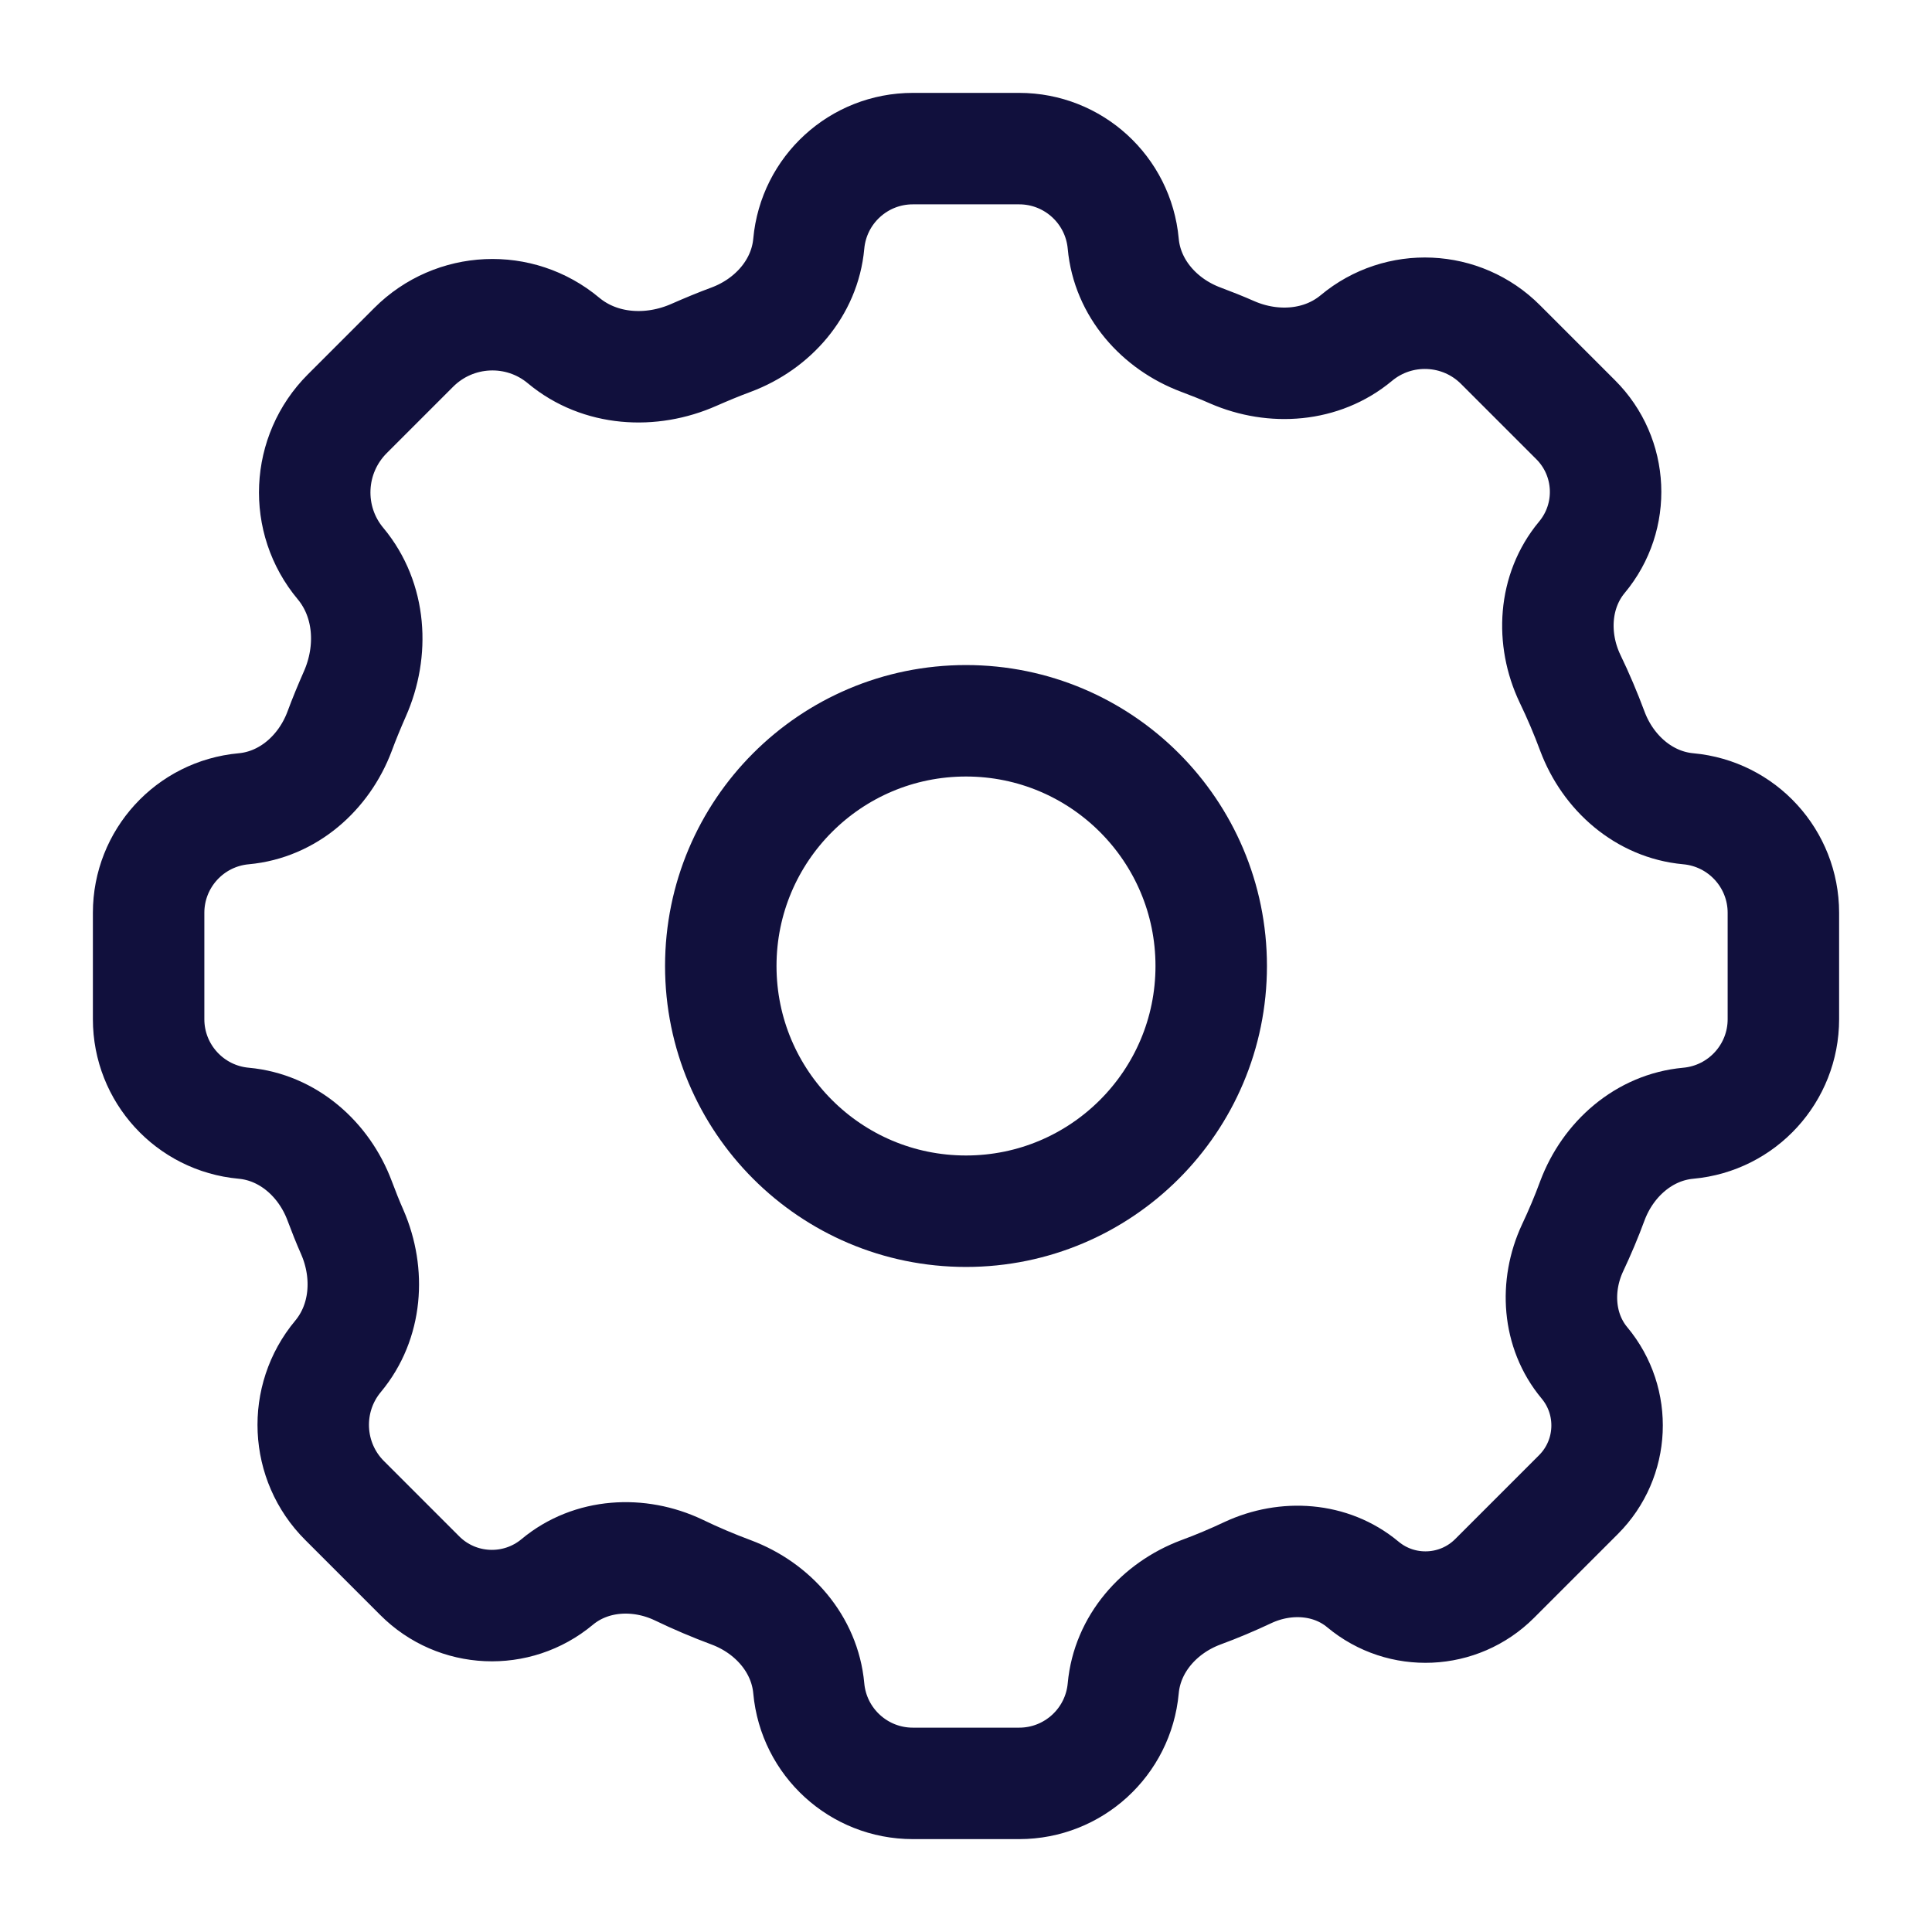 <svg width="13" height="13" viewBox="0 0 13 13" fill="none" xmlns="http://www.w3.org/2000/svg">
<path d="M5.442 1.64C5.475 1.277 5.779 1 6.142 1H6.858C7.221 1 7.525 1.277 7.558 1.64C7.585 1.937 7.799 2.18 8.079 2.285C8.151 2.312 8.222 2.34 8.292 2.371C8.569 2.491 8.894 2.468 9.126 2.275C9.412 2.036 9.834 2.055 10.097 2.319L10.602 2.824C10.854 3.075 10.872 3.477 10.644 3.75C10.455 3.977 10.437 4.299 10.564 4.566C10.62 4.682 10.67 4.8 10.715 4.921C10.82 5.201 11.063 5.415 11.36 5.442C11.723 5.475 12 5.779 12 6.142V6.858C12 7.221 11.723 7.525 11.36 7.558C11.063 7.585 10.82 7.799 10.715 8.079C10.675 8.188 10.63 8.294 10.581 8.398C10.463 8.652 10.482 8.955 10.661 9.17C10.879 9.431 10.862 9.816 10.621 10.057L10.057 10.621C9.816 10.862 9.431 10.879 9.17 10.661C8.955 10.482 8.652 10.463 8.398 10.581C8.294 10.63 8.188 10.675 8.079 10.715C7.799 10.82 7.585 11.063 7.558 11.36C7.525 11.723 7.221 12 6.858 12H6.142C5.779 12 5.475 11.723 5.442 11.36C5.415 11.063 5.201 10.82 4.921 10.715C4.8 10.67 4.682 10.62 4.566 10.564C4.299 10.437 3.977 10.455 3.75 10.644C3.477 10.872 3.075 10.854 2.824 10.602L2.319 10.097C2.055 9.834 2.036 9.412 2.275 9.126C2.468 8.894 2.491 8.569 2.371 8.292C2.34 8.222 2.312 8.151 2.285 8.079C2.18 7.799 1.937 7.585 1.64 7.558C1.277 7.525 1 7.221 1 6.858V6.142C1 5.779 1.277 5.475 1.64 5.442C1.937 5.415 2.18 5.201 2.285 4.921C2.316 4.837 2.351 4.753 2.387 4.671C2.516 4.381 2.495 4.037 2.292 3.793C2.043 3.496 2.063 3.058 2.337 2.784L2.784 2.337C3.058 2.063 3.496 2.043 3.793 2.292C4.037 2.495 4.381 2.516 4.671 2.387C4.753 2.351 4.837 2.316 4.921 2.285C5.201 2.18 5.415 1.937 5.442 1.64Z" stroke="#11103D" stroke-width="0.75" stroke-linecap="round" stroke-linejoin="round"/>
<path d="M8.15 6.5C8.15 7.411 7.411 8.15 6.5 8.15C5.588 8.15 4.85 7.411 4.85 6.5C4.85 5.589 5.588 4.85 6.5 4.85C7.411 4.85 8.15 5.589 8.15 6.5Z" stroke="#11103D" stroke-width="0.75" stroke-linecap="round" stroke-linejoin="round"/>
</svg>
